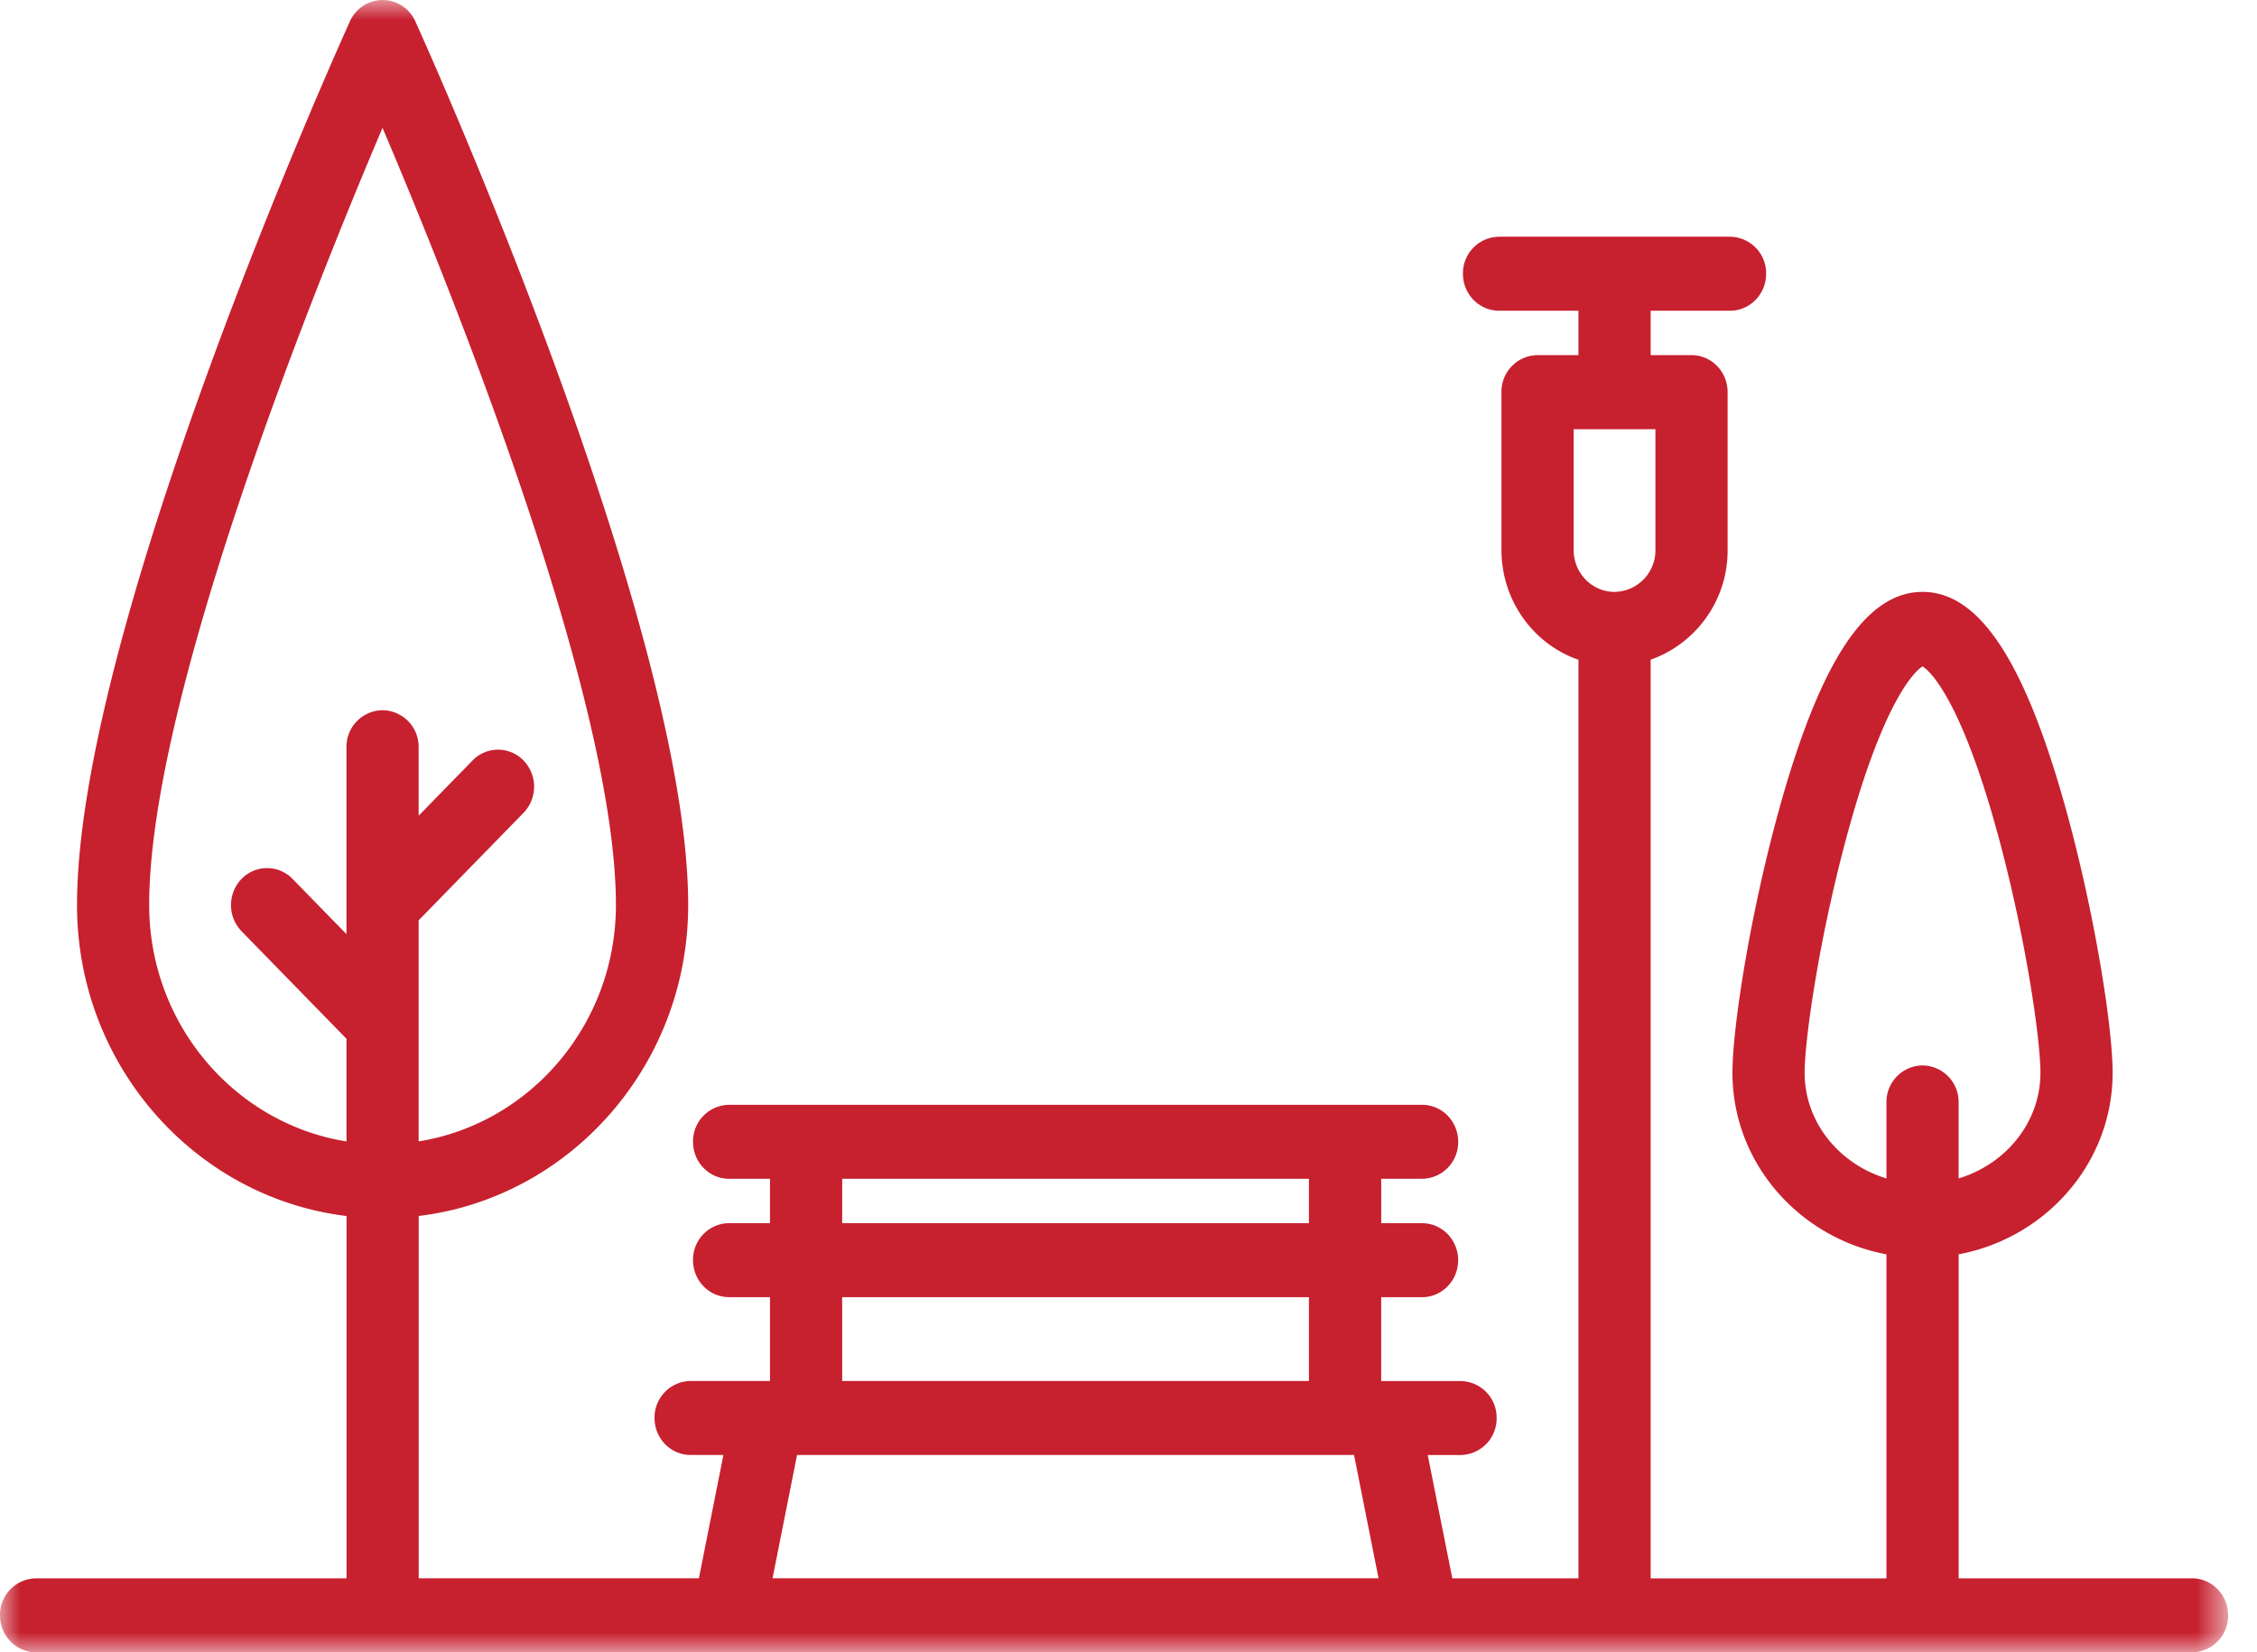 <svg xmlns="http://www.w3.org/2000/svg" xmlns:xlink="http://www.w3.org/1999/xlink" width="56" height="41" viewBox="0 0 56 41">
    <defs>
        <path id="a" d="M27.642 41H0V.006h55.283V41z"/>
    </defs>
    <g fill="none" fill-rule="evenodd">
        <mask id="b" fill="#fff">
            <use xlink:href="#a"/>
        </mask>
        <path fill="#C7202F" d="M54.388 39.164h-5.79v-8.04c2.173-.408 3.82-2.272 3.82-4.505 0-1.13-.441-3.942-1.153-6.518-1.022-3.694-2.154-5.414-3.563-5.414-1.41 0-2.542 1.72-3.564 5.414-.712 2.576-1.153 5.389-1.153 6.518 0 2.233 1.647 4.097 3.821 4.506v8.04h-5.851V16.37a2.875 2.875 0 0 0 1.91-2.725V9.73c0-.507-.4-.918-.895-.918h-1.015V7.71h1.97c.495 0 .896-.41.896-.918a.907.907 0 0 0-.895-.918h-5.732a.907.907 0 0 0-.896.918c0 .508.402.918.896.918h1.97v1.102H38.15a.906.906 0 0 0-.896.918v3.916c0 1.265.801 2.342 1.91 2.725v22.793h-3.13l-.61-3.06h.815a.907.907 0 0 0 .895-.917.907.907 0 0 0-.895-.918h-1.97v-2.081h1.014c.495 0 .896-.41.896-.918 0-.507-.4-.918-.896-.918H34.27V29.25h1.014a.907.907 0 0 0 .896-.918c0-.507-.4-.918-.896-.918H18.09a.907.907 0 0 0-.895.918c0 .507.401.918.895.918h1.015v1.1H18.09a.907.907 0 0 0-.895.919c0 .507.401.918.895.918h1.015v2.08h-1.97a.907.907 0 0 0-.895.919c0 .506.4.917.895.917h.814l-.608 3.06h-6.952v-8.99c3.76-.456 6.686-3.741 6.686-7.716 0-6.895-6.493-21.316-6.77-21.927A.894.894 0 0 0 9.494 0a.895.895 0 0 0-.813.531c-.276.611-6.77 15.032-6.77 21.927 0 3.975 2.927 7.26 6.687 7.716v8.99H.896a.907.907 0 0 0-.896.918c0 .507.401.918.896.918h53.492a.907.907 0 0 0 .895-.918c0-.507-.4-.918-.895-.918zM44.776 26.62c0-.818.351-3.268 1.01-5.737.957-3.593 1.762-4.252 1.916-4.348.153.096.958.755 1.916 4.348.658 2.47 1.009 4.919 1.009 5.737 0 1.225-.854 2.265-2.03 2.621v-1.886a.907.907 0 0 0-.895-.918.907.907 0 0 0-.896.918v1.886c-1.176-.356-2.03-1.396-2.03-2.62zm-5.73-15.97h2.028v2.997a1.03 1.03 0 0 1-1.015 1.04c-.559 0-1.014-.466-1.014-1.04v-2.998zM3.701 22.458c0-5.095 4.025-15.132 5.79-19.286 1.766 4.154 5.791 14.19 5.791 19.285 0 2.961-2.125 5.422-4.895 5.865v-5.485l2.603-2.668a.934.934 0 0 0 0-1.298.88.88 0 0 0-1.266 0l-1.337 1.37v-1.7a.907.907 0 0 0-.895-.918.907.907 0 0 0-.896.918v4.638L7.26 21.81a.88.88 0 0 0-1.267 0 .934.934 0 0 0 0 1.297l2.604 2.669v2.547c-2.77-.443-4.895-2.904-4.895-5.865zm17.194 7.893h11.582V29.25H20.896v1.1zm0 3.917h11.582v-2.081H20.896v2.08zm-1.12 1.835h13.821l.608 3.06H19.168l.608-3.06z" mask="url(#b)"/>
    </g>
</svg>
